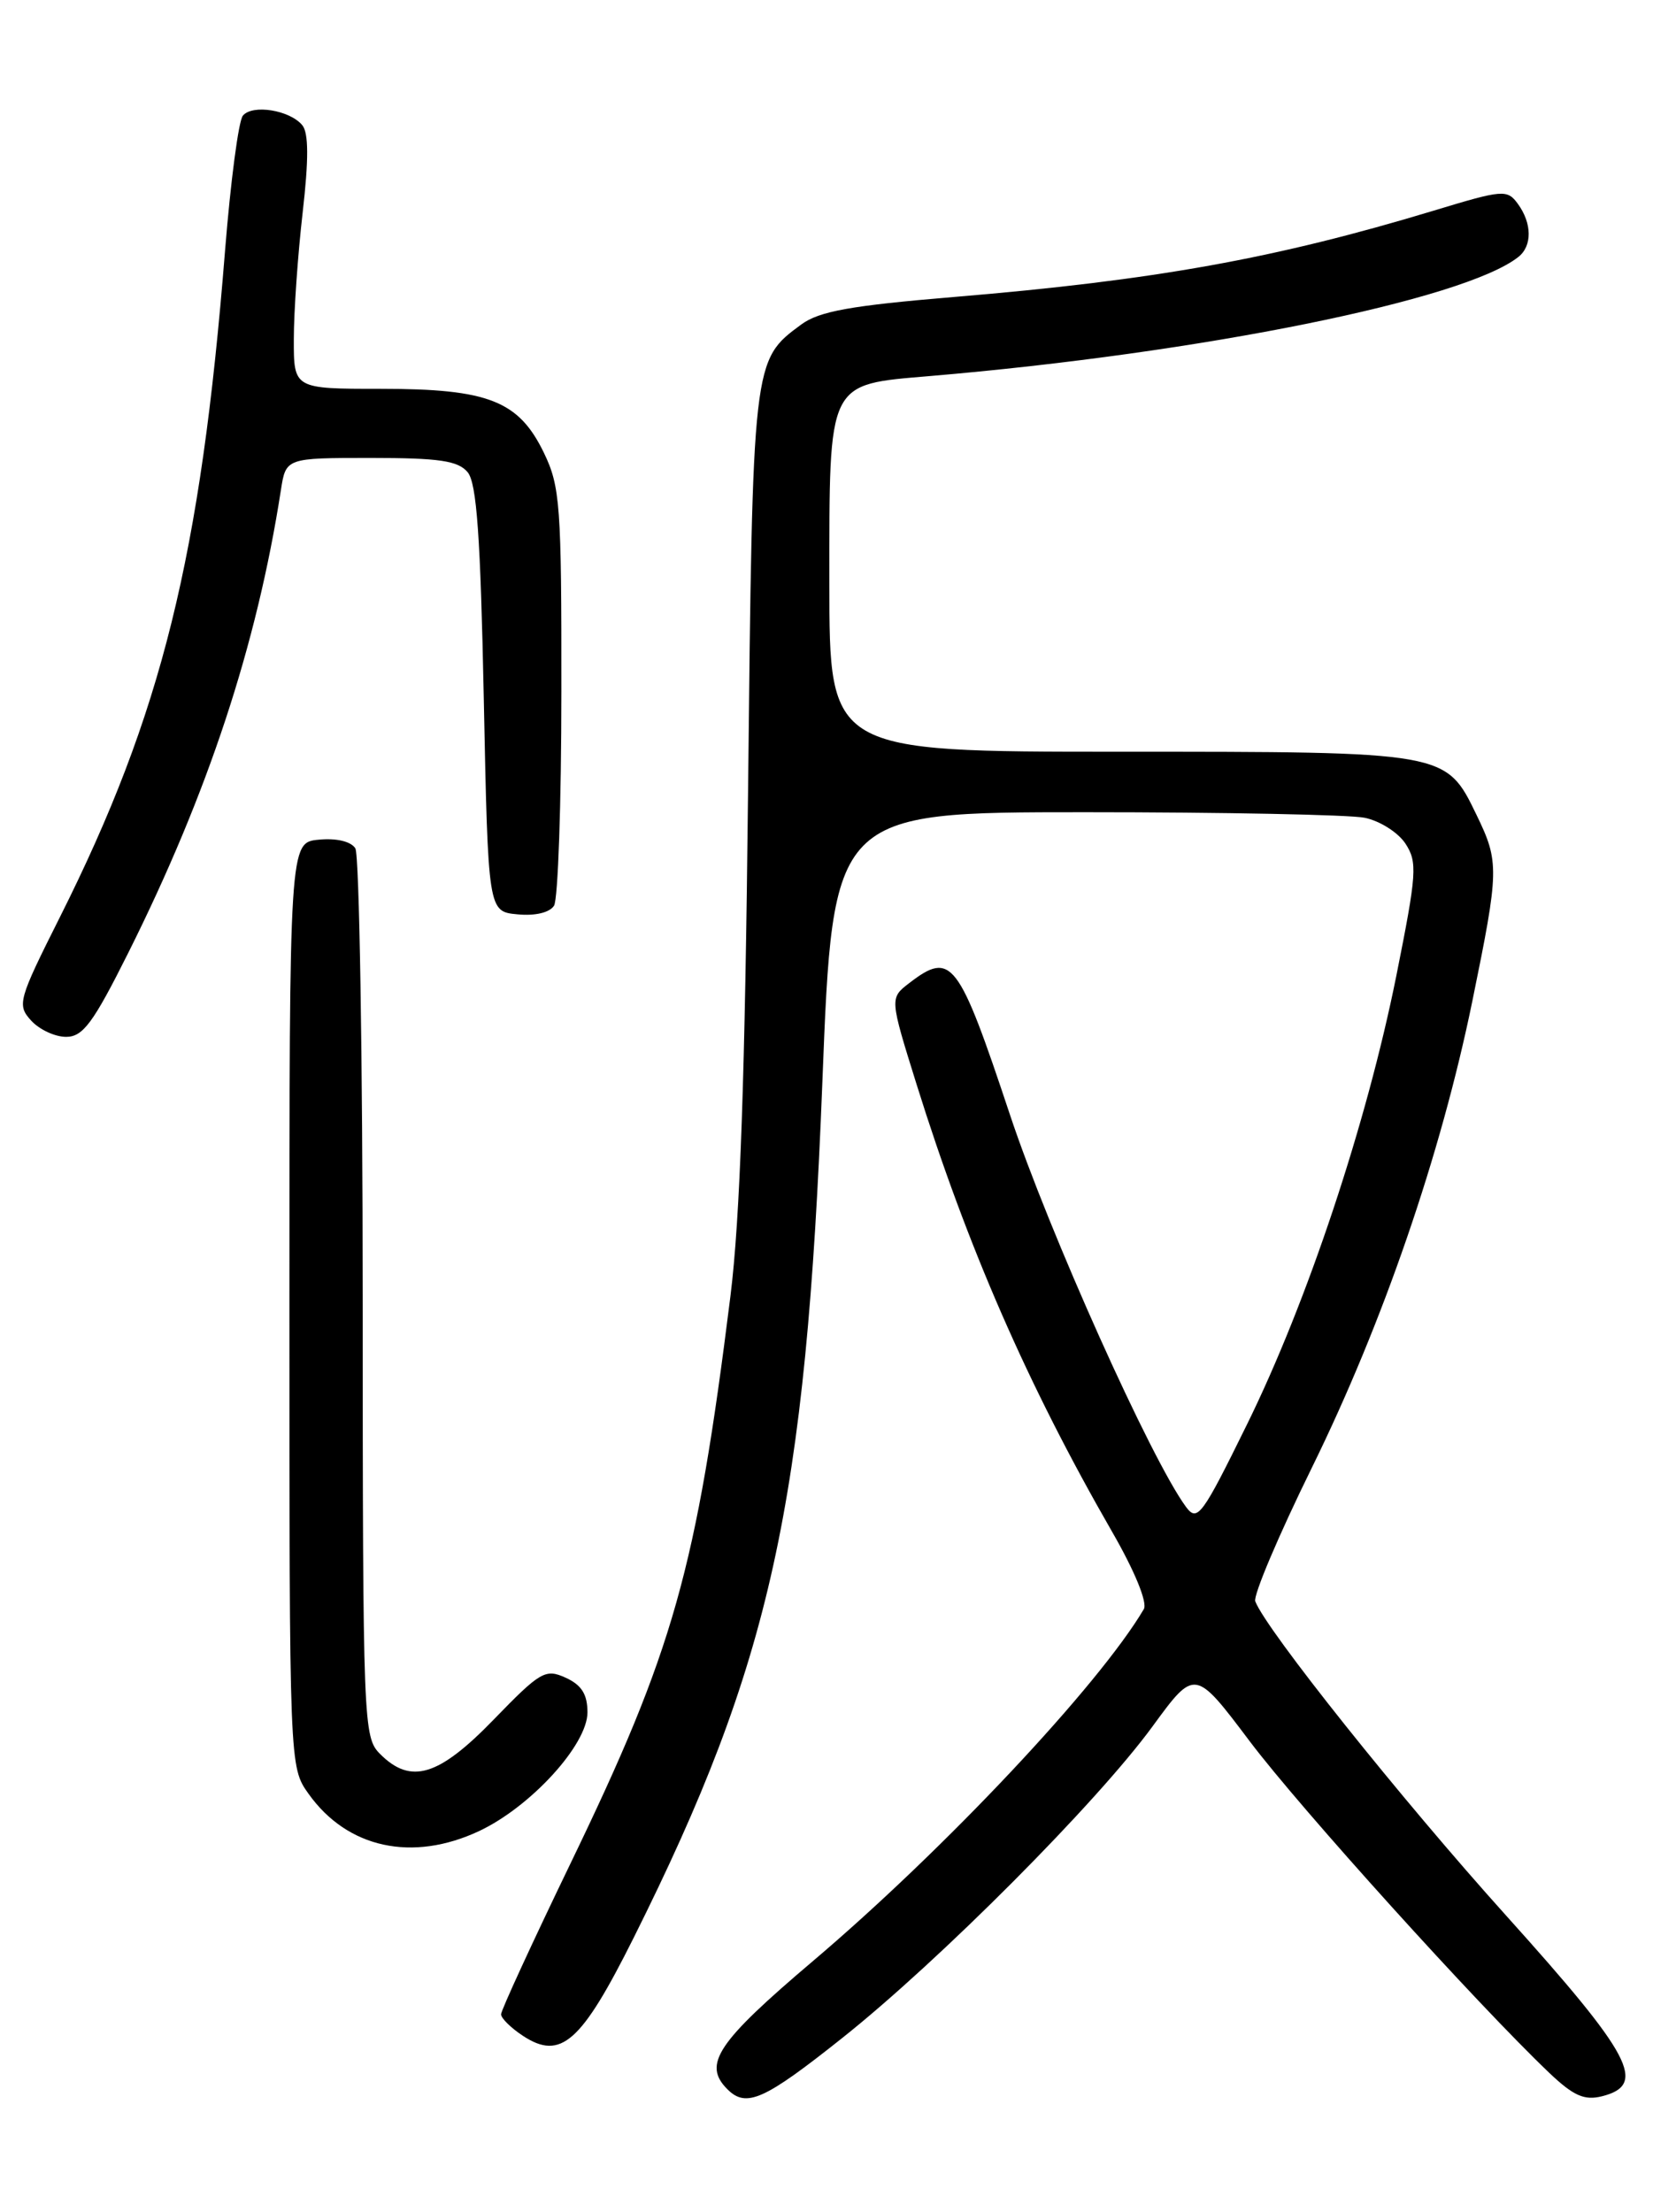 <?xml version="1.0" encoding="UTF-8" standalone="no"?>
<!DOCTYPE svg PUBLIC "-//W3C//DTD SVG 1.1//EN" "http://www.w3.org/Graphics/SVG/1.1/DTD/svg11.dtd" >
<svg xmlns="http://www.w3.org/2000/svg" xmlns:xlink="http://www.w3.org/1999/xlink" version="1.1" viewBox="0 0 194 256">
 <g >
 <path fill="currentColor"
d=" M 97.51 235.85 C 108.75 226.91 126.95 208.64 133.41 199.80 C 138.31 193.10 138.31 193.10 144.67 201.54 C 150.53 209.31 170.97 231.93 179.31 239.88 C 182.13 242.56 183.38 243.12 185.43 242.61 C 190.71 241.28 188.92 237.90 174.33 221.69 C 162.19 208.21 146.56 188.63 145.30 185.33 C 145.04 184.67 148.00 177.69 151.87 169.82 C 160.08 153.11 166.78 133.64 170.42 115.89 C 173.54 100.64 173.56 99.78 170.90 94.29 C 167.36 86.98 167.46 87.00 129.55 87.00 C 96.00 87.00 96.00 87.00 96.00 67.50 C 96.00 43.94 95.71 44.54 107.66 43.52 C 139.06 40.86 169.49 34.70 175.75 29.74 C 177.37 28.47 177.34 25.85 175.70 23.60 C 174.46 21.90 173.99 21.94 165.95 24.38 C 147.60 29.93 133.73 32.43 110.44 34.37 C 98.46 35.37 94.83 36.02 92.74 37.56 C 87.11 41.71 87.12 41.63 86.59 91.50 C 86.24 124.57 85.67 141.01 84.55 150.00 C 80.59 181.73 77.98 190.97 65.99 215.76 C 61.60 224.85 58.00 232.67 58.00 233.12 C 58.00 233.58 59.14 234.70 60.54 235.62 C 64.92 238.49 67.28 236.40 73.34 224.28 C 89.23 192.48 93.28 174.12 95.19 125.25 C 96.41 94.00 96.41 94.00 125.58 94.00 C 141.62 94.00 156.19 94.29 157.94 94.64 C 159.70 94.99 161.83 96.34 162.68 97.63 C 164.09 99.79 164.00 101.08 161.62 112.97 C 158.19 130.04 151.33 150.66 144.34 164.86 C 139.14 175.44 138.60 176.17 137.29 174.41 C 133.26 168.96 121.42 142.60 116.90 129.00 C 110.93 111.06 110.14 110.02 105.24 113.78 C 102.98 115.52 102.98 115.52 106.10 125.51 C 111.97 144.29 118.96 160.30 128.70 177.23 C 131.35 181.82 132.84 185.47 132.40 186.23 C 127.21 195.03 109.38 214.00 94.10 226.96 C 82.98 236.39 81.31 238.91 84.20 241.80 C 86.38 243.98 88.44 243.07 97.51 235.85 Z  M 55.47 211.91 C 61.44 209.10 68.00 201.92 68.00 198.18 C 68.00 196.09 67.32 195.01 65.48 194.17 C 63.13 193.10 62.55 193.44 57.15 199.01 C 50.77 205.59 47.56 206.56 44.00 203.00 C 42.05 201.05 42.00 199.66 41.98 150.25 C 41.98 122.34 41.59 98.90 41.13 98.18 C 40.62 97.38 38.94 96.98 36.90 97.18 C 33.50 97.50 33.50 97.50 33.50 151.00 C 33.50 204.50 33.50 204.50 35.72 207.61 C 40.21 213.91 47.74 215.54 55.47 211.91 Z  M 14.86 110.25 C 24.06 91.84 29.73 74.67 32.51 56.75 C 33.09 53.00 33.09 53.00 42.92 53.00 C 50.84 53.00 53.02 53.32 54.13 54.65 C 55.18 55.91 55.62 62.11 56.00 80.90 C 56.50 105.50 56.50 105.50 59.90 105.82 C 61.94 106.02 63.62 105.62 64.13 104.82 C 64.59 104.10 64.98 92.95 64.98 80.07 C 65.00 58.49 64.84 56.30 62.96 52.41 C 60.04 46.38 56.53 45.00 44.10 45.00 C 34.00 45.00 34.00 45.00 34.01 39.25 C 34.01 36.09 34.47 29.51 35.03 24.63 C 35.74 18.46 35.73 15.38 34.99 14.49 C 33.54 12.74 29.21 12.04 28.11 13.39 C 27.61 14.00 26.69 21.02 26.05 29.00 C 23.24 64.40 18.71 82.66 6.95 106.11 C 2.11 115.74 1.96 116.30 3.59 118.10 C 4.54 119.15 6.36 120.00 7.65 120.00 C 9.60 120.00 10.78 118.41 14.86 110.25 Z "/>
</g>
</svg>
